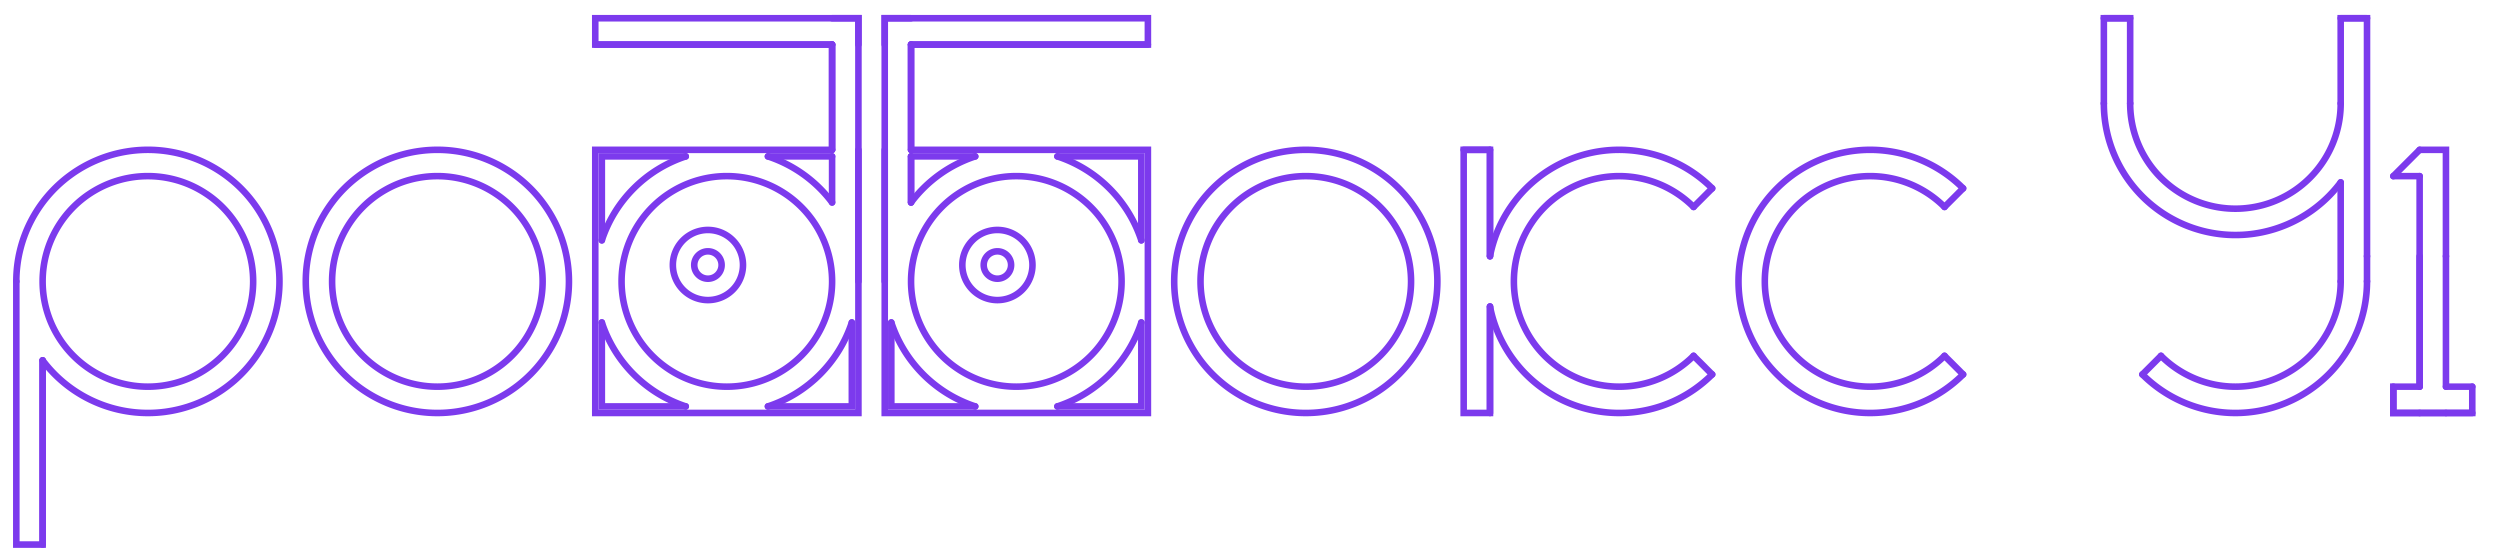 <?xml version="1.0" encoding="UTF-8" standalone="no"?>
<!-- Created with Inkscape (http://www.inkscape.org/) -->

<svg
   width="1900"
   height="420"
   viewBox="-820 -110 1900 420"
   version="1.1"
   id="svg1"
   xmlns="http://www.w3.org/2000/svg"
   xmlns:svg="http://www.w3.org/2000/svg">
  <defs
     id="defs1">
    <filter id="shadow" x="-50%" y="-50%" width="200%" height="200%">
      <feGaussianBlur in="SourceAlpha" stdDeviation="7.5"/>
      <feOffset dx="0" dy="0" result="offsetblur"/>
      <feComponentTransfer>
        <feFuncA type="linear" slope="0.5"/>
      </feComponentTransfer>
      <feMerge>
        <feMergeNode/>
        <feMergeNode in="SourceGraphic"/>
      </feMerge>
    </filter>
  </defs>
  <g
     id="layer1">
    <path
       d="m -787.603,163.862 a 100,100 0 1 0 -20,-60"
       style="fill:none;stroke:#7C3AED;stroke-width:5;stroke-linecap:round;filter:url(#shadow)"
       id="path5" />
    <path
       d="m -387.603,103.862 a 100,100 0 0 0 -200,0 100,100 0 0 0 200,0 z"
       style="fill:none;stroke:#7C3AED;stroke-width:5;stroke-linecap:round;filter:url(#shadow)"
       id="path6" />
    <path
       d="m -142.603,135.087 a 100,100 0 0 0 63.775,63.775"
       style="fill:none;stroke:#7C3AED;stroke-width:5;stroke-linecap:round;filter:url(#shadow)"
       id="path7" />
    <path
       d="M -16.378,198.862 A 100,100 0 0 0 47.397,135.087"
       style="fill:none;stroke:#7C3AED;stroke-width:5;stroke-linecap:round;filter:url(#shadow)"
       id="path8" />
    <path
       d="M 47.397,72.637 A 100,100 0 0 0 -16.378,8.862"
       style="fill:none;stroke:#7C3AED;stroke-width:5;stroke-linecap:round;filter:url(#shadow)"
       id="path9" />
    <path
       d="M -78.828,8.862 A 100,100 0 0 0 -127.603,43.862"
       style="fill:none;stroke:#7C3AED;stroke-width:5;stroke-linecap:round;filter:url(#shadow)"
       id="path10" />
    <path
       d="m 272.397,103.862 a 100,100 0 0 0 -200,0 100,100 0 0 0 200,0 z"
       style="fill:none;stroke:#7C3AED;stroke-width:5;stroke-linecap:round;filter:url(#shadow)"
       id="path11" />
    <path
       d="M 481.261,33.151 A 100,100 0 0 0 312.397,84.731"
       style="fill:none;stroke:#7C3AED;stroke-width:5;stroke-linecap:round;filter:url(#shadow)"
       id="path12" />
    <path
       d="m 312.397,122.992 a 100,100 0 0 0 168.864,51.58"
       style="fill:none;stroke:#7C3AED;stroke-width:5;stroke-linecap:round;filter:url(#shadow)"
       id="path13" />
    <path
       d="m 671.972,33.151 a 100,100 0 1 0 0,141.421"
       style="fill:none;stroke:#7C3AED;stroke-width:5;stroke-linecap:round;filter:url(#shadow)"
       id="path14" />
    <path
       d="M -127.603,3.862 H 52.397 V 203.862 H -147.603 V 3.862"
       style="fill:none;stroke:#7C3AED;stroke-width:5;stroke-linecap:round;filter:url(#shadow)"
       id="path15" />
    <path
       d="m -627.603,103.862 a 80,80 0 0 0 -160,0 80,80 0 0 0 160,0 z"
       style="fill:none;stroke:#7C3AED;stroke-width:5;stroke-linecap:round;filter:url(#shadow)"
       id="path16" />
    <path
       d="m -407.603,103.862 a 80,80 0 0 0 -160,0 80,80 0 0 0 160,0 z"
       style="fill:none;stroke:#7C3AED;stroke-width:5;stroke-linecap:round;filter:url(#shadow)"
       id="path17" />
    <path
       d="m 32.397,103.862 a 80,80 0 0 0 -160,0 80,80 0 0 0 160,0 z"
       style="fill:none;stroke:#7C3AED;stroke-width:5;stroke-linecap:round;filter:url(#shadow)"
       id="path18" />
    <path
       d="m 252.397,103.862 a 80,80 0 0 0 -160,0 80,80 0 0 0 160,0 z"
       style="fill:none;stroke:#7C3AED;stroke-width:5;stroke-linecap:round;filter:url(#shadow)"
       id="path19" />
    <path
       d="m 467.119,47.293 a 80,80 0 1 0 0,113.137"
       style="fill:none;stroke:#7C3AED;stroke-width:5;stroke-linecap:round;filter:url(#shadow)"
       id="path20" />
    <path
       d="m 657.829,47.293 a 80,80 0 1 0 0,113.137"
       style="fill:none;stroke:#7C3AED;stroke-width:5;stroke-linecap:round;filter:url(#shadow)"
       id="path21" />
    <path
       style="fill:none;stroke:#7C3AED;stroke-width:5;stroke-linecap:round;filter:url(#shadow)"
       d="m 292.396,3.861 h 20.003"
       id="path22" />
    <path
       style="fill:none;stroke:#7C3AED;stroke-width:5;stroke-linecap:round;filter:url(#shadow)"
       d="M 312.398,3.861 V 84.731"
       id="path23" />
    <path
       style="fill:none;stroke:#7C3AED;stroke-width:5;stroke-linecap:round;filter:url(#shadow)"
       d="m 312.398,122.992 v 80.87"
       id="path24" />
    <path
       d="m 312.397,122.992 v 80.87 H 292.397 V 3.862 h 20 V 84.731"
       style="fill:none;stroke:#7C3AED;stroke-width:5;stroke-linecap:round;filter:url(#shadow)"
       id="path25" />
    <path
       style="fill:none;stroke:#7C3AED;stroke-width:5;stroke-linecap:round;filter:url(#shadow)"
       d="M 467.127,47.292 481.255,33.15"
       id="path26" />
    <path
       style="fill:none;stroke:#7C3AED;stroke-width:5;stroke-linecap:round;filter:url(#shadow)"
       d="m 467.127,160.431 14.129,14.142"
       id="path27" />
    <path
       style="fill:none;stroke:#7C3AED;stroke-width:5;stroke-linecap:round;filter:url(#shadow)"
       d="M 657.838,47.292 671.967,33.15"
       id="path28" />
    <path
       style="fill:none;stroke:#7C3AED;stroke-width:5;stroke-linecap:round;filter:url(#shadow)"
       d="m 657.838,160.431 14.129,14.142"
       id="path29" />
    <path
       style="fill:none;stroke:#7C3AED;stroke-width:5;stroke-linecap:round;filter:url(#shadow)"
       d="M -787.602,163.863 V 303.862"
       id="path30" />
    <path
       d="m -787.603,163.862 v 140 h -20 v -200"
       style="fill:none;stroke:#7C3AED;stroke-width:5;stroke-linecap:round;filter:url(#shadow)"
       id="path31" />
    <path
       style="fill:none;stroke:#7C3AED;stroke-width:5;stroke-linecap:round;filter:url(#shadow)"
       d="M -127.604,-76.138 V 3.861"
       id="path32" />
    <path
       style="fill:none;stroke:#7C3AED;stroke-width:5;stroke-linecap:round;filter:url(#shadow)"
       d="M -127.604,8.862 V 43.861"
       id="path33" />
    <path
       d="M -127.603,-76.138 V 3.862"
       style="fill:none;stroke:#7C3AED;stroke-width:5;stroke-linecap:round;filter:url(#shadow)"
       id="path34" />
    <path
       d="M -127.603,8.862 V 43.862"
       style="fill:none;stroke:#7C3AED;stroke-width:5;stroke-linecap:round;filter:url(#shadow)"
       id="path35" />
    <path
       d="M -147.603,103.862 V -96.138 h 20"
       style="fill:none;stroke:#7C3AED;stroke-width:5;stroke-linecap:round;filter:url(#shadow)"
       id="path36" />
    <path
       style="fill:none;stroke:#7C3AED;stroke-width:5;stroke-linecap:round;filter:url(#shadow)"
       d="M 52.392,-76.138 H -127.604"
       id="path37" />
    <path
       d="M -147.603,-76.138 V -96.138 H 52.397 v 20 H -127.603"
       style="fill:none;stroke:#7C3AED;stroke-width:5;stroke-linecap:round;filter:url(#shadow)"
       id="path38" />
    <path
       d="M -187.603,43.862 A 100,100 0 0 0 -236.378,8.862"
       style="fill:none;stroke:#7C3AED;stroke-width:5;stroke-linecap:round;filter:url(#shadow)"
       id="path39" />
    <path
       d="M -298.828,8.862 A 100,100 0 0 0 -362.603,72.637"
       style="fill:none;stroke:#7C3AED;stroke-width:5;stroke-linecap:round;filter:url(#shadow)"
       id="path40" />
    <path
       d="m -362.603,135.087 a 100,100 0 0 0 63.775,63.775"
       style="fill:none;stroke:#7C3AED;stroke-width:5;stroke-linecap:round;filter:url(#shadow)"
       id="path41" />
    <path
       d="m -236.378,198.862 a 100,100 0 0 0 63.775,-63.775"
       style="fill:none;stroke:#7C3AED;stroke-width:5;stroke-linecap:round;filter:url(#shadow)"
       id="path42" />
    <path
       d="M -187.603,3.862 H -367.603 V 203.862 h 200 V 3.862"
       style="fill:none;stroke:#7C3AED;stroke-width:5;stroke-linecap:round;filter:url(#shadow)"
       id="path43" />
    <path
       d="m -187.603,103.862 a 80,80 0 0 0 -160,0 80,80 0 0 0 160,0 z"
       style="fill:none;stroke:#7C3AED;stroke-width:5;stroke-linecap:round;filter:url(#shadow)"
       id="path44" />
    <path
       style="fill:none;stroke:#7C3AED;stroke-width:5;stroke-linecap:round;filter:url(#shadow)"
       d="M -187.611,-76.138 V 3.861"
       id="path45" />
    <path
       style="fill:none;stroke:#7C3AED;stroke-width:5;stroke-linecap:round;filter:url(#shadow)"
       d="M -187.611,8.862 V 43.861"
       id="path46" />
    <path
       d="M -187.603,-76.138 V 3.862"
       style="fill:none;stroke:#7C3AED;stroke-width:5;stroke-linecap:round;filter:url(#shadow)"
       id="path47" />
    <path
       d="M -167.603,103.862 V -96.138 h -20"
       style="fill:none;stroke:#7C3AED;stroke-width:5;stroke-linecap:round;filter:url(#shadow)"
       id="path48" />
    <path
       style="fill:none;stroke:#7C3AED;stroke-width:5;stroke-linecap:round;filter:url(#shadow)"
       d="m -367.607,-76.138 h 179.996"
       id="path49" />
    <path
       d="M -167.603,-76.138 V -96.138 H -367.603 v 20 h 180"
       style="fill:none;stroke:#7C3AED;stroke-width:5;stroke-linecap:round;filter:url(#shadow)"
       id="path50" />
    <path
       d="m -271.573,91.416 a 10.401,10.401 0 0 0 -20.803,0 10.401,10.401 0 0 0 20.803,0 z"
       style="fill:none;stroke:#7C3AED;stroke-width:5;stroke-linecap:round;filter:url(#shadow)"
       id="path51" />
    <path
       d="m -51.573,91.416 a 10.401,10.401 0 0 0 -20.803,0 10.401,10.401 0 0 0 20.803,0 z"
       style="fill:none;stroke:#7C3AED;stroke-width:5;stroke-linecap:round;filter:url(#shadow)"
       id="path52" />
    <path
       d="m -255.324,91.416 a 26.65,26.65 0 0 0 -53.3,0 26.65,26.65 0 0 0 53.3,0 z"
       style="fill:none;stroke:#7C3AED;stroke-width:5;stroke-linecap:round;filter:url(#shadow)"
       id="path53" />
    <path
       d="m -172.603,135.087 v 63.775 h -63.775"
       style="fill:none;stroke:#7C3AED;stroke-width:5;stroke-linecap:round;filter:url(#shadow)"
       id="path54" />
    <path
       d="m -298.828,198.862 h -63.775 v -63.775"
       style="fill:none;stroke:#7C3AED;stroke-width:5;stroke-linecap:round;filter:url(#shadow)"
       id="path55" />
    <path
       d="M -362.603,72.637 V 8.862 h 63.775"
       style="fill:none;stroke:#7C3AED;stroke-width:5;stroke-linecap:round;filter:url(#shadow)"
       id="path56" />
    <path
       d="m -236.378,8.862 h 48.775"
       style="fill:none;stroke:#7C3AED;stroke-width:5;stroke-linecap:round;filter:url(#shadow)"
       id="path57" />
    <path
       d="m -127.603,8.862 h 48.775"
       style="fill:none;stroke:#7C3AED;stroke-width:5;stroke-linecap:round;filter:url(#shadow)"
       id="path58" />
    <path
       d="M -16.378,8.862 H 47.397 V 72.637"
       style="fill:none;stroke:#7C3AED;stroke-width:5;stroke-linecap:round;filter:url(#shadow)"
       id="path59" />
    <path
       d="m 47.397,135.087 v 63.775 h -63.775"
       style="fill:none;stroke:#7C3AED;stroke-width:5;stroke-linecap:round;filter:url(#shadow)"
       id="path60" />
    <path
       d="M -78.828,198.862 H -142.603 V 135.087"
       style="fill:none;stroke:#7C3AED;stroke-width:5;stroke-linecap:round;filter:url(#shadow)"
       id="path61" />
    <path
       d="m -35.324,91.416 a 26.65,26.65 0 0 0 -53.3,0 26.65,26.65 0 0 0 53.3,0 z"
       style="fill:none;stroke:#7C3AED;stroke-width:5;stroke-linecap:round;filter:url(#shadow)"
       id="path62" />
    <path
       d="M 808.215,174.573 A 100,100 0 0 0 978.926,103.862"
       style="fill:none;stroke:#7C3AED;stroke-width:5;stroke-linecap:round;filter:url(#shadow)"
       id="path63" />
    <path
       d="M 822.357,160.431 A 80,80 0 0 0 958.926,103.862"
       style="fill:none;stroke:#7C3AED;stroke-width:5;stroke-linecap:round;filter:url(#shadow)"
       id="path64" />
    <path
       d="M 1018.926,84.731 V 183.862"
       style="fill:none;stroke:#7C3AED;stroke-width:5;stroke-linecap:round;filter:url(#shadow)"
       id="path65" />
    <path
       d="M 1018.926,203.862 H 998.926 V 183.862"
       style="fill:none;stroke:#7C3AED;stroke-width:5;stroke-linecap:round;filter:url(#shadow)"
       id="path66" />
    <path
       style="fill:none;stroke:#7C3AED;stroke-width:5;stroke-linecap:round;filter:url(#shadow)"
       d="m 778.938,-96.138 h 19.976"
       id="path67" />
    <path
       style="fill:none;stroke:#7C3AED;stroke-width:5;stroke-linecap:round;filter:url(#shadow)"
       d="m 958.934,-96.138 h 20.003"
       id="path68" />
    <path
       d="m 778.926,-31.394 a 100,100 0 0 0 180,60"
       style="fill:none;stroke:#7C3AED;stroke-width:5;stroke-linecap:round;filter:url(#shadow)"
       id="path69" />
    <path
       d="m 798.926,-31.394 a 80,80 0 0 0 160,0"
       style="fill:none;stroke:#7C3AED;stroke-width:5;stroke-linecap:round;filter:url(#shadow)"
       id="path70" />
    <path
       d="M 978.926,84.731 V 103.862"
       style="fill:none;stroke:#7C3AED;stroke-width:5;stroke-linecap:round;filter:url(#shadow)"
       id="path71" />
    <path
       d="M 958.926,103.862 V 28.606"
       style="fill:none;stroke:#7C3AED;stroke-width:5;stroke-linecap:round;filter:url(#shadow)"
       id="path72" />
    <path
       d="M 958.926,-31.394 V -96.138 H 978.926 V 84.731"
       style="fill:none;stroke:#7C3AED;stroke-width:5;stroke-linecap:round;filter:url(#shadow)"
       id="path73" />
    <path
       style="fill:none;stroke:#7C3AED;stroke-width:5;stroke-linecap:round;filter:url(#shadow)"
       d="m 822.356,160.431 -14.129,14.142"
       id="path74" />
    <path
       d="M 798.926,-31.394 V -96.138 H 778.926 V -31.394"
       style="fill:none;stroke:#7C3AED;stroke-width:5;stroke-linecap:round;filter:url(#shadow)"
       id="path75" />
    <path
       d="M 1038.926,84.731 V 183.862"
       style="fill:none;stroke:#7C3AED;stroke-width:5;stroke-linecap:round;filter:url(#shadow)"
       id="path76" />
    <path
       d="M 1038.926,203.862 H 1018.926"
       style="fill:none;stroke:#7C3AED;stroke-width:5;stroke-linecap:round;filter:url(#shadow)"
       id="path77" />
    <path
       d="M 1018.926,183.862 V 23.862"
       style="fill:none;stroke:#7C3AED;stroke-width:5;stroke-linecap:round;filter:url(#shadow)"
       id="path78" />
    <path
       d="m 1018.926,3.862 h 20 V 84.731"
       style="fill:none;stroke:#7C3AED;stroke-width:5;stroke-linecap:round;filter:url(#shadow)"
       id="path79" />
    <path
       d="m 1058.926,183.862 v 20 h -20"
       style="fill:none;stroke:#7C3AED;stroke-width:5;stroke-linecap:round;filter:url(#shadow)"
       id="path80" />
    <path
       d="M 1058.926,203.862 H 998.926 V 183.862 H 1018.926"
       style="fill:none;stroke:#7C3AED;stroke-width:5;stroke-linecap:round;filter:url(#shadow)"
       id="path81" />
    <path
       d="m 1038.926,183.862 h 20"
       style="fill:none;stroke:#7C3AED;stroke-width:5;stroke-linecap:round;filter:url(#shadow)"
       id="path82" />
    <path
       d="M 1018.926,23.862 H 998.926"
       style="fill:none;stroke:#7C3AED;stroke-width:5;stroke-linecap:round;filter:url(#shadow)"
       id="path83" />
    <path
       style="fill:none;stroke:#7C3AED;stroke-width:5;stroke-linecap:round;filter:url(#shadow)"
       d="M 1018.915,3.861 998.913,23.861"
       id="path84" />
  </g>
</svg>
